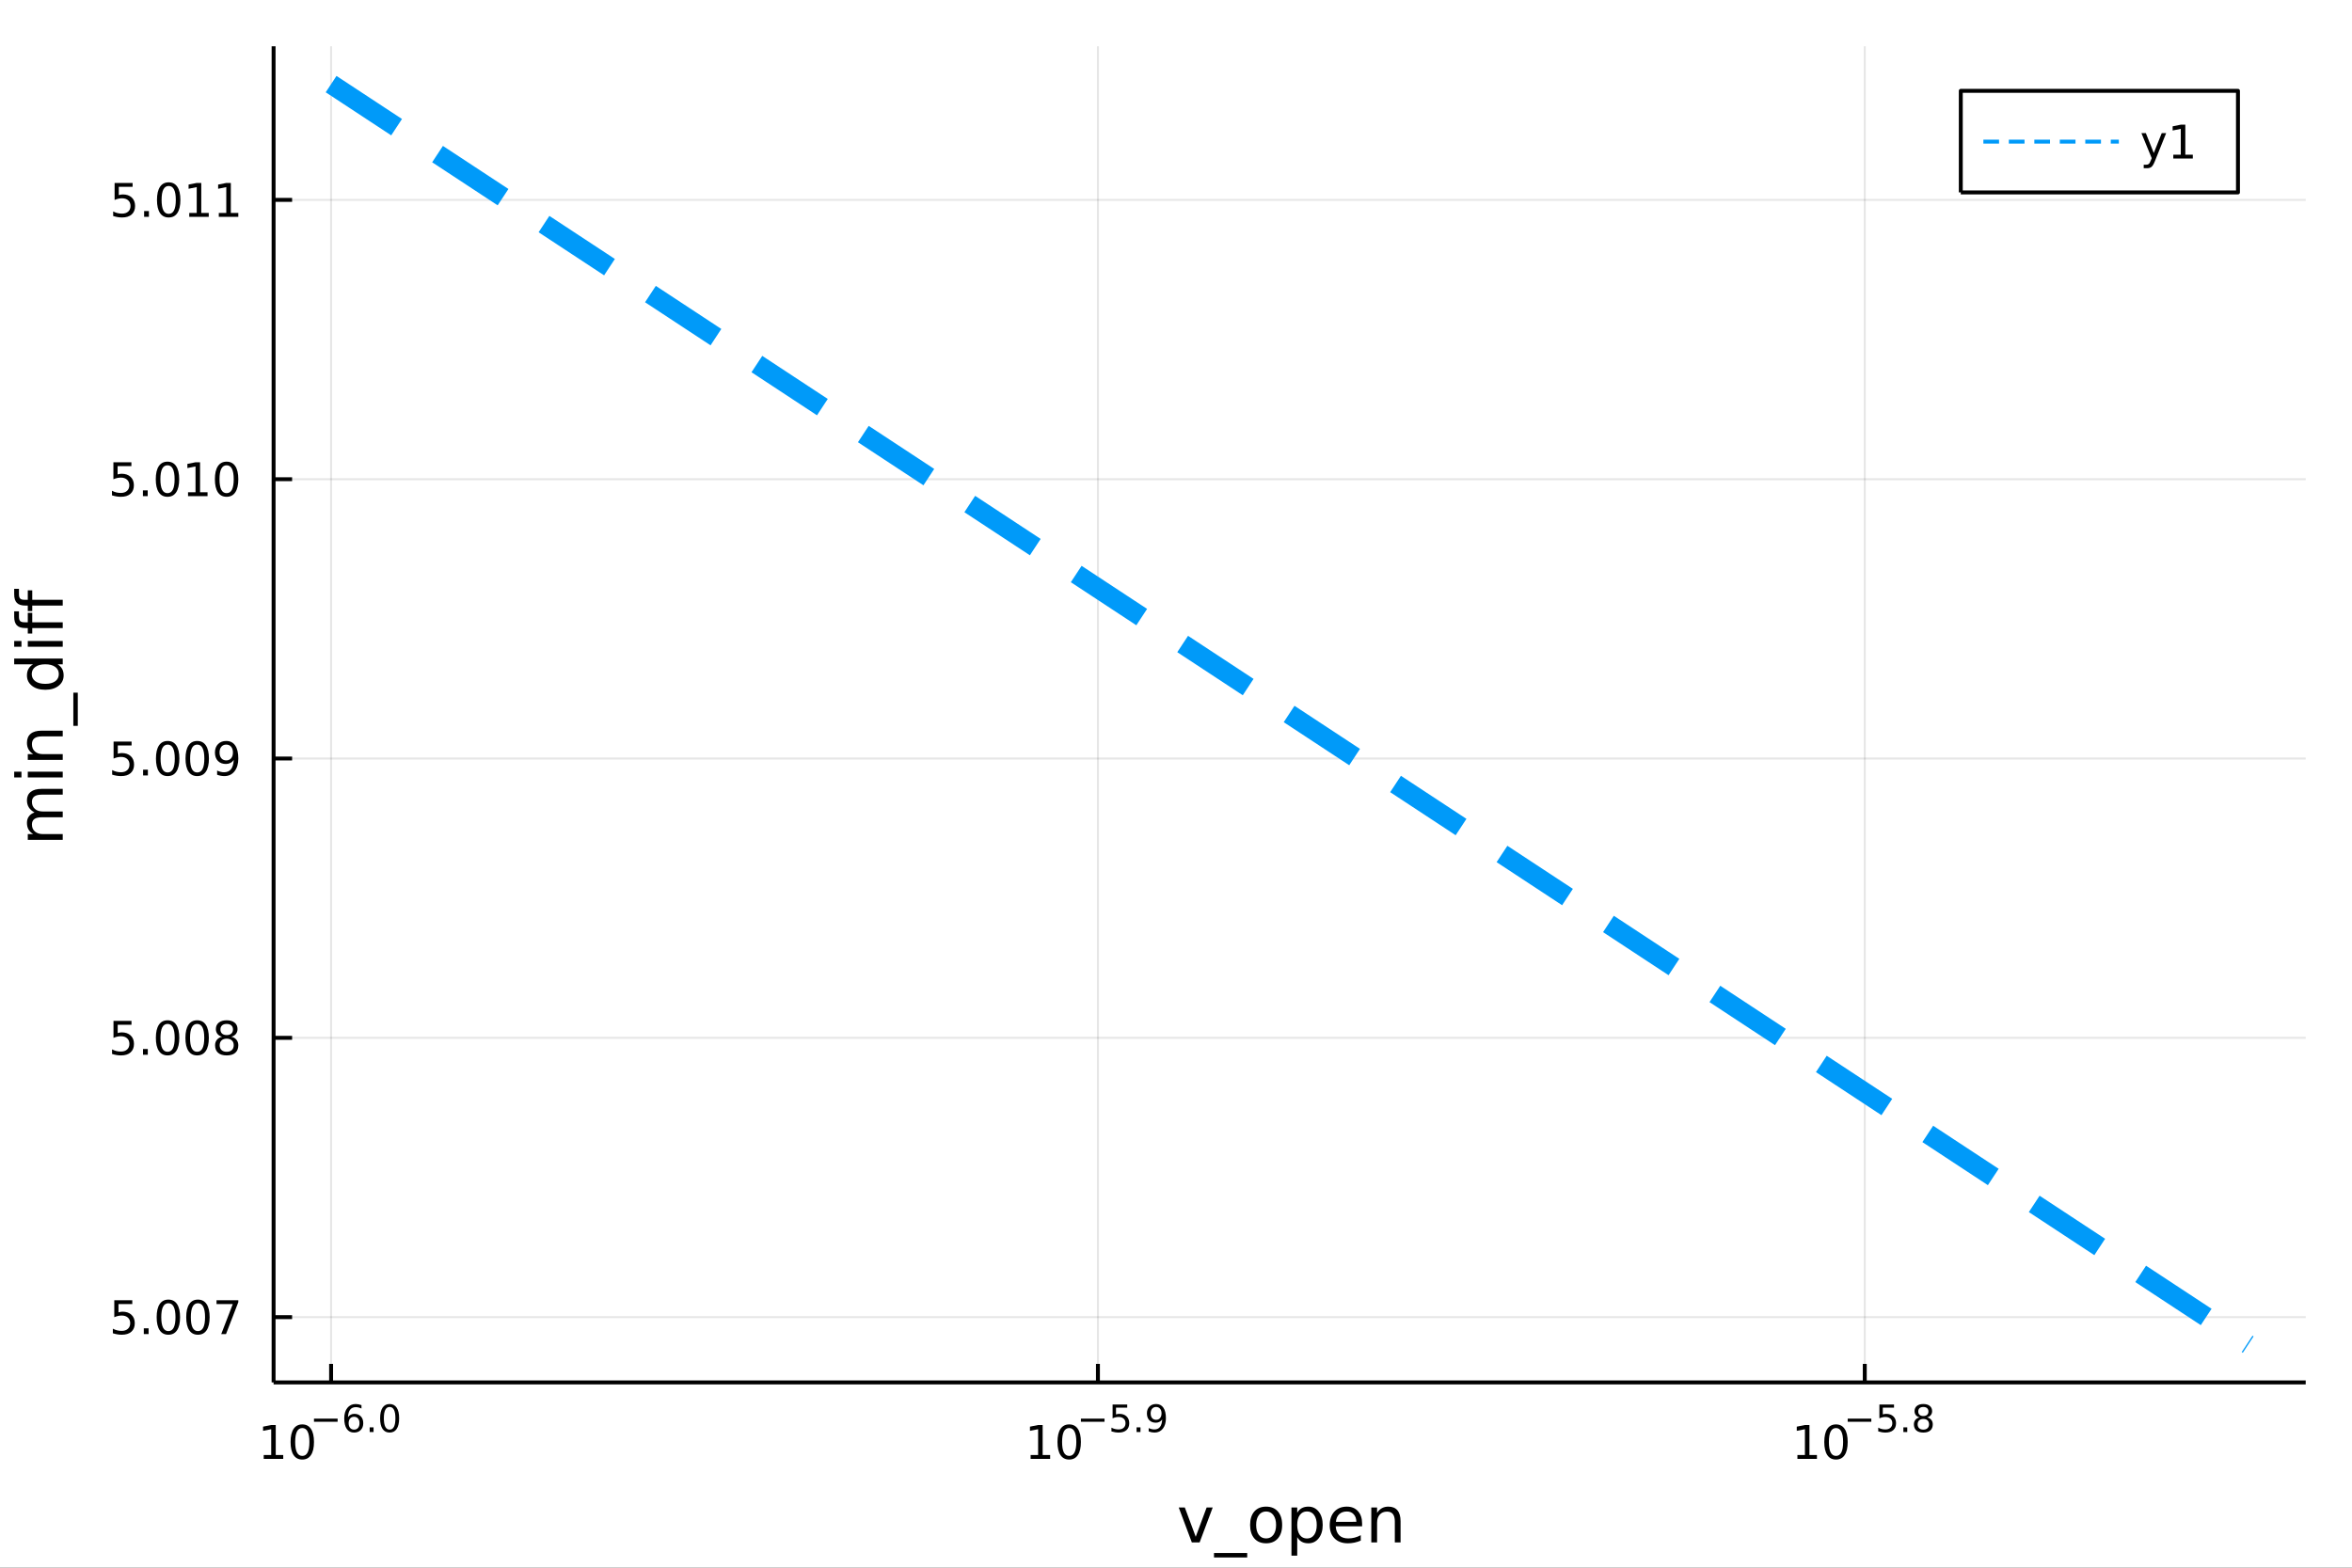 <?xml version="1.0" encoding="utf-8"?>
<svg xmlns="http://www.w3.org/2000/svg" xmlns:xlink="http://www.w3.org/1999/xlink" width="600" height="400" viewBox="0 0 2400 1600">
<rect x="0" y="0" width="2400" height="1600" fill="#333333" stroke="none"/>
<defs>
  <clipPath id="clip550">
    <rect x="0" y="0" width="2400" height="1600"/>
  </clipPath>
</defs>
<path clip-path="url(#clip550)" d="
M0 1600 L2400 1600 L2400 0 L0 0  Z
  " fill="#ffffff" fill-rule="evenodd" fill-opacity="1"/>
<defs>
  <clipPath id="clip551">
    <rect x="480" y="0" width="1681" height="1600"/>
  </clipPath>
</defs>
<path clip-path="url(#clip550)" d="
M279.172 1410.9 L2352.76 1410.9 L2352.76 47.244 L279.172 47.244  Z
  " fill="#ffffff" fill-rule="evenodd" fill-opacity="1"/>
<defs>
  <clipPath id="clip552">
    <rect x="279" y="47" width="2075" height="1365"/>
  </clipPath>
</defs>
<polyline clip-path="url(#clip552)" style="stroke:#000000; stroke-linecap:butt; stroke-linejoin:round; stroke-width:2; stroke-opacity:0.1; fill:none" points="
  337.858,1410.9 337.858,47.244 
  "/>
<polyline clip-path="url(#clip552)" style="stroke:#000000; stroke-linecap:butt; stroke-linejoin:round; stroke-width:2; stroke-opacity:0.1; fill:none" points="
  1120.34,1410.9 1120.34,47.244 
  "/>
<polyline clip-path="url(#clip552)" style="stroke:#000000; stroke-linecap:butt; stroke-linejoin:round; stroke-width:2; stroke-opacity:0.1; fill:none" points="
  1902.83,1410.9 1902.83,47.244 
  "/>
<polyline clip-path="url(#clip550)" style="stroke:#000000; stroke-linecap:butt; stroke-linejoin:round; stroke-width:4; stroke-opacity:1; fill:none" points="
  279.172,1410.9 2352.76,1410.9 
  "/>
<polyline clip-path="url(#clip550)" style="stroke:#000000; stroke-linecap:butt; stroke-linejoin:round; stroke-width:4; stroke-opacity:1; fill:none" points="
  337.858,1410.9 337.858,1392 
  "/>
<polyline clip-path="url(#clip550)" style="stroke:#000000; stroke-linecap:butt; stroke-linejoin:round; stroke-width:4; stroke-opacity:1; fill:none" points="
  1120.34,1410.9 1120.34,1392 
  "/>
<polyline clip-path="url(#clip550)" style="stroke:#000000; stroke-linecap:butt; stroke-linejoin:round; stroke-width:4; stroke-opacity:1; fill:none" points="
  1902.83,1410.9 1902.83,1392 
  "/>
<path clip-path="url(#clip550)" d="M269.1 1485.02 L276.738 1485.02 L276.738 1458.66 L268.428 1460.32 L268.428 1456.06 L276.692 1454.4 L281.368 1454.4 L281.368 1485.02 L289.007 1485.02 L289.007 1488.96 L269.1 1488.96 L269.1 1485.02 Z" fill="#000000" fill-rule="evenodd" fill-opacity="1" /><path clip-path="url(#clip550)" d="M308.451 1457.48 Q304.84 1457.48 303.011 1461.04 Q301.206 1464.58 301.206 1471.71 Q301.206 1478.82 303.011 1482.38 Q304.84 1485.92 308.451 1485.92 Q312.085 1485.92 313.891 1482.38 Q315.72 1478.82 315.72 1471.71 Q315.72 1464.58 313.891 1461.04 Q312.085 1457.48 308.451 1457.48 M308.451 1453.77 Q314.261 1453.77 317.317 1458.38 Q320.396 1462.96 320.396 1471.71 Q320.396 1480.44 317.317 1485.04 Q314.261 1489.63 308.451 1489.63 Q302.641 1489.63 299.562 1485.04 Q296.507 1480.44 296.507 1471.71 Q296.507 1462.96 299.562 1458.38 Q302.641 1453.77 308.451 1453.77 Z" fill="#000000" fill-rule="evenodd" fill-opacity="1" /><path clip-path="url(#clip550)" d="M320.396 1447.87 L344.507 1447.87 L344.507 1451.07 L320.396 1451.07 L320.396 1447.87 Z" fill="#000000" fill-rule="evenodd" fill-opacity="1" /><path clip-path="url(#clip550)" d="M361.302 1445.99 Q358.745 1445.99 357.24 1447.74 Q355.754 1449.49 355.754 1452.54 Q355.754 1455.57 357.24 1457.33 Q358.745 1459.08 361.302 1459.08 Q363.86 1459.08 365.346 1457.33 Q366.851 1455.57 366.851 1452.54 Q366.851 1449.49 365.346 1447.74 Q363.86 1445.99 361.302 1445.99 M368.844 1434.09 L368.844 1437.55 Q367.415 1436.87 365.948 1436.51 Q364.5 1436.16 363.07 1436.16 Q359.309 1436.16 357.315 1438.69 Q355.34 1441.23 355.058 1446.37 Q356.168 1444.73 357.842 1443.87 Q359.516 1442.98 361.528 1442.98 Q365.76 1442.98 368.205 1445.56 Q370.669 1448.12 370.669 1452.54 Q370.669 1456.86 368.111 1459.48 Q365.553 1462.09 361.302 1462.09 Q356.431 1462.09 353.855 1458.37 Q351.278 1454.62 351.278 1447.53 Q351.278 1440.88 354.438 1436.93 Q357.597 1432.96 362.92 1432.96 Q364.349 1432.96 365.798 1433.24 Q367.265 1433.52 368.844 1434.09 Z" fill="#000000" fill-rule="evenodd" fill-opacity="1" /><path clip-path="url(#clip550)" d="M377.214 1456.77 L381.182 1456.77 L381.182 1461.55 L377.214 1461.55 L377.214 1456.77 Z" fill="#000000" fill-rule="evenodd" fill-opacity="1" /><path clip-path="url(#clip550)" d="M397.583 1435.97 Q394.649 1435.97 393.163 1438.86 Q391.696 1441.74 391.696 1447.53 Q391.696 1453.31 393.163 1456.2 Q394.649 1459.08 397.583 1459.08 Q400.535 1459.08 402.002 1456.2 Q403.488 1453.31 403.488 1447.53 Q403.488 1441.74 402.002 1438.86 Q400.535 1435.97 397.583 1435.97 M397.583 1432.96 Q402.303 1432.96 404.786 1436.7 Q407.287 1440.43 407.287 1447.53 Q407.287 1454.62 404.786 1458.37 Q402.303 1462.09 397.583 1462.09 Q392.862 1462.09 390.36 1458.37 Q387.878 1454.62 387.878 1447.53 Q387.878 1440.43 390.36 1436.7 Q392.862 1432.96 397.583 1432.96 Z" fill="#000000" fill-rule="evenodd" fill-opacity="1" /><path clip-path="url(#clip550)" d="M1051.66 1485.02 L1059.3 1485.02 L1059.3 1458.66 L1050.99 1460.32 L1050.99 1456.06 L1059.25 1454.4 L1063.93 1454.4 L1063.93 1485.02 L1071.57 1485.02 L1071.57 1488.96 L1051.66 1488.96 L1051.66 1485.02 Z" fill="#000000" fill-rule="evenodd" fill-opacity="1" /><path clip-path="url(#clip550)" d="M1091.01 1457.48 Q1087.4 1457.48 1085.57 1461.04 Q1083.77 1464.58 1083.77 1471.71 Q1083.77 1478.82 1085.57 1482.38 Q1087.4 1485.92 1091.01 1485.92 Q1094.65 1485.92 1096.45 1482.38 Q1098.28 1478.82 1098.28 1471.71 Q1098.28 1464.58 1096.45 1461.04 Q1094.65 1457.48 1091.01 1457.48 M1091.01 1453.77 Q1096.82 1453.77 1099.88 1458.38 Q1102.96 1462.96 1102.96 1471.71 Q1102.96 1480.44 1099.88 1485.04 Q1096.82 1489.63 1091.01 1489.63 Q1085.2 1489.63 1082.12 1485.04 Q1079.07 1480.44 1079.07 1471.71 Q1079.07 1462.96 1082.12 1458.38 Q1085.2 1453.77 1091.01 1453.77 Z" fill="#000000" fill-rule="evenodd" fill-opacity="1" /><path clip-path="url(#clip550)" d="M1102.96 1447.87 L1127.07 1447.87 L1127.07 1451.07 L1102.96 1451.07 L1102.96 1447.87 Z" fill="#000000" fill-rule="evenodd" fill-opacity="1" /><path clip-path="url(#clip550)" d="M1135.3 1433.47 L1150.22 1433.47 L1150.22 1436.66 L1138.78 1436.66 L1138.78 1443.55 Q1139.61 1443.27 1140.44 1443.13 Q1141.27 1442.98 1142.09 1442.98 Q1146.8 1442.98 1149.54 1445.56 Q1152.29 1448.14 1152.29 1452.54 Q1152.29 1457.07 1149.47 1459.59 Q1146.65 1462.09 1141.51 1462.09 Q1139.74 1462.09 1137.9 1461.79 Q1136.08 1461.49 1134.12 1460.89 L1134.12 1457.07 Q1135.81 1457.99 1137.62 1458.44 Q1139.42 1458.89 1141.44 1458.89 Q1144.69 1458.89 1146.59 1457.18 Q1148.49 1455.47 1148.49 1452.54 Q1148.49 1449.6 1146.59 1447.89 Q1144.69 1446.18 1141.44 1446.18 Q1139.91 1446.18 1138.39 1446.52 Q1136.88 1446.86 1135.3 1447.57 L1135.3 1433.47 Z" fill="#000000" fill-rule="evenodd" fill-opacity="1" /><path clip-path="url(#clip550)" d="M1159.77 1456.77 L1163.74 1456.77 L1163.74 1461.55 L1159.77 1461.55 L1159.77 1456.77 Z" fill="#000000" fill-rule="evenodd" fill-opacity="1" /><path clip-path="url(#clip550)" d="M1172.13 1460.96 L1172.13 1457.5 Q1173.56 1458.18 1175.03 1458.54 Q1176.49 1458.89 1177.9 1458.89 Q1181.67 1458.89 1183.64 1456.37 Q1185.63 1453.84 1185.92 1448.68 Q1184.83 1450.3 1183.15 1451.16 Q1181.48 1452.03 1179.45 1452.03 Q1175.23 1452.03 1172.77 1449.49 Q1170.32 1446.93 1170.32 1442.51 Q1170.32 1438.19 1172.88 1435.57 Q1175.44 1432.96 1179.69 1432.96 Q1184.56 1432.96 1187.12 1436.7 Q1189.7 1440.43 1189.7 1447.53 Q1189.7 1454.17 1186.54 1458.14 Q1183.4 1462.09 1178.07 1462.09 Q1176.64 1462.09 1175.18 1461.81 Q1173.71 1461.53 1172.13 1460.96 M1179.69 1449.06 Q1182.25 1449.06 1183.73 1447.31 Q1185.24 1445.56 1185.24 1442.51 Q1185.24 1439.48 1183.73 1437.74 Q1182.25 1435.97 1179.69 1435.97 Q1177.13 1435.97 1175.63 1437.74 Q1174.14 1439.48 1174.14 1442.51 Q1174.14 1445.56 1175.63 1447.31 Q1177.13 1449.06 1179.69 1449.06 Z" fill="#000000" fill-rule="evenodd" fill-opacity="1" /><path clip-path="url(#clip550)" d="M1834.11 1485.02 L1841.75 1485.02 L1841.75 1458.66 L1833.44 1460.32 L1833.44 1456.06 L1841.7 1454.4 L1846.37 1454.4 L1846.37 1485.02 L1854.01 1485.02 L1854.01 1488.96 L1834.11 1488.96 L1834.11 1485.02 Z" fill="#000000" fill-rule="evenodd" fill-opacity="1" /><path clip-path="url(#clip550)" d="M1873.46 1457.48 Q1869.85 1457.48 1868.02 1461.04 Q1866.21 1464.58 1866.21 1471.71 Q1866.21 1478.82 1868.02 1482.38 Q1869.85 1485.92 1873.46 1485.92 Q1877.09 1485.92 1878.9 1482.38 Q1880.73 1478.82 1880.73 1471.71 Q1880.73 1464.58 1878.9 1461.04 Q1877.09 1457.48 1873.46 1457.48 M1873.46 1453.77 Q1879.27 1453.77 1882.32 1458.38 Q1885.4 1462.96 1885.4 1471.71 Q1885.4 1480.44 1882.32 1485.04 Q1879.27 1489.63 1873.46 1489.63 Q1867.65 1489.63 1864.57 1485.04 Q1861.51 1480.44 1861.51 1471.71 Q1861.51 1462.96 1864.57 1458.38 Q1867.65 1453.77 1873.46 1453.77 Z" fill="#000000" fill-rule="evenodd" fill-opacity="1" /><path clip-path="url(#clip550)" d="M1885.4 1447.87 L1909.51 1447.87 L1909.51 1451.07 L1885.4 1451.07 L1885.4 1447.87 Z" fill="#000000" fill-rule="evenodd" fill-opacity="1" /><path clip-path="url(#clip550)" d="M1917.75 1433.47 L1932.67 1433.47 L1932.67 1436.66 L1921.23 1436.66 L1921.23 1443.55 Q1922.06 1443.27 1922.89 1443.13 Q1923.71 1442.98 1924.54 1442.98 Q1929.24 1442.98 1931.99 1445.56 Q1934.74 1448.14 1934.74 1452.54 Q1934.74 1457.07 1931.91 1459.59 Q1929.09 1462.09 1923.96 1462.09 Q1922.19 1462.09 1920.35 1461.79 Q1918.52 1461.49 1916.57 1460.89 L1916.57 1457.07 Q1918.26 1457.99 1920.07 1458.44 Q1921.87 1458.89 1923.88 1458.89 Q1927.14 1458.89 1929.04 1457.18 Q1930.94 1455.47 1930.94 1452.54 Q1930.94 1449.6 1929.04 1447.89 Q1927.14 1446.18 1923.88 1446.18 Q1922.36 1446.18 1920.84 1446.52 Q1919.33 1446.86 1917.75 1447.57 L1917.75 1433.47 Z" fill="#000000" fill-rule="evenodd" fill-opacity="1" /><path clip-path="url(#clip550)" d="M1942.22 1456.77 L1946.19 1456.77 L1946.19 1461.55 L1942.22 1461.55 L1942.22 1456.77 Z" fill="#000000" fill-rule="evenodd" fill-opacity="1" /><path clip-path="url(#clip550)" d="M1962.59 1448.21 Q1959.88 1448.21 1958.32 1449.66 Q1956.78 1451.11 1956.78 1453.65 Q1956.78 1456.19 1958.32 1457.63 Q1959.88 1459.08 1962.59 1459.08 Q1965.3 1459.08 1966.86 1457.63 Q1968.42 1456.17 1968.42 1453.65 Q1968.42 1451.11 1966.86 1449.66 Q1965.32 1448.21 1962.59 1448.21 M1958.79 1446.59 Q1956.35 1445.99 1954.97 1444.32 Q1953.62 1442.64 1953.62 1440.24 Q1953.62 1436.87 1956.01 1434.91 Q1958.41 1432.96 1962.59 1432.96 Q1966.78 1432.96 1969.17 1434.91 Q1971.56 1436.87 1971.56 1440.24 Q1971.56 1442.64 1970.19 1444.32 Q1968.83 1445.99 1966.41 1446.59 Q1969.15 1447.23 1970.68 1449.1 Q1972.22 1450.96 1972.22 1453.65 Q1972.22 1457.73 1969.72 1459.91 Q1967.24 1462.09 1962.59 1462.09 Q1957.94 1462.09 1955.44 1459.91 Q1952.96 1457.73 1952.96 1453.65 Q1952.96 1450.96 1954.5 1449.1 Q1956.04 1447.23 1958.79 1446.59 M1957.4 1440.59 Q1957.4 1442.78 1958.75 1444 Q1960.13 1445.22 1962.59 1445.22 Q1965.03 1445.22 1966.41 1444 Q1967.8 1442.78 1967.8 1440.59 Q1967.8 1438.41 1966.41 1437.19 Q1965.03 1435.97 1962.59 1435.97 Q1960.13 1435.97 1958.75 1437.19 Q1957.4 1438.41 1957.4 1440.59 Z" fill="#000000" fill-rule="evenodd" fill-opacity="1" /><path clip-path="url(#clip550)" d="M1202.78 1538.54 L1208.99 1538.54 L1220.13 1568.46 L1231.27 1538.54 L1237.47 1538.54 L1224.11 1574.19 L1216.15 1574.19 L1202.78 1538.54 Z" fill="#000000" fill-rule="evenodd" fill-opacity="1" /><path clip-path="url(#clip550)" d="M1272.65 1585.01 L1272.65 1589.56 L1238.78 1589.56 L1238.78 1585.01 L1272.65 1585.01 Z" fill="#000000" fill-rule="evenodd" fill-opacity="1" /><path clip-path="url(#clip550)" d="M1291.96 1542.64 Q1287.25 1542.64 1284.52 1546.34 Q1281.78 1550 1281.78 1556.39 Q1281.78 1562.79 1284.49 1566.48 Q1287.22 1570.14 1291.96 1570.14 Q1296.64 1570.14 1299.38 1566.45 Q1302.12 1562.76 1302.12 1556.39 Q1302.12 1550.06 1299.38 1546.37 Q1296.64 1542.64 1291.96 1542.64 M1291.96 1537.68 Q1299.6 1537.68 1303.96 1542.64 Q1308.32 1547.61 1308.32 1556.39 Q1308.32 1565.15 1303.96 1570.14 Q1299.6 1575.11 1291.96 1575.11 Q1284.29 1575.11 1279.93 1570.14 Q1275.61 1565.15 1275.61 1556.39 Q1275.61 1547.61 1279.93 1542.64 Q1284.29 1537.68 1291.96 1537.68 Z" fill="#000000" fill-rule="evenodd" fill-opacity="1" /><path clip-path="url(#clip550)" d="M1323.7 1568.84 L1323.7 1587.74 L1317.81 1587.74 L1317.81 1538.54 L1323.7 1538.54 L1323.7 1543.95 Q1325.54 1540.77 1328.35 1539.24 Q1331.18 1537.68 1335.09 1537.68 Q1341.59 1537.68 1345.63 1542.83 Q1349.7 1547.99 1349.7 1556.39 Q1349.7 1564.8 1345.63 1569.95 Q1341.59 1575.11 1335.09 1575.11 Q1331.18 1575.11 1328.35 1573.58 Q1325.54 1572.02 1323.7 1568.84 M1343.62 1556.39 Q1343.62 1549.93 1340.95 1546.27 Q1338.31 1542.58 1333.66 1542.58 Q1329.01 1542.58 1326.34 1546.27 Q1323.7 1549.93 1323.7 1556.39 Q1323.7 1562.85 1326.34 1566.55 Q1329.01 1570.21 1333.66 1570.21 Q1338.31 1570.21 1340.95 1566.55 Q1343.62 1562.85 1343.62 1556.39 Z" fill="#000000" fill-rule="evenodd" fill-opacity="1" /><path clip-path="url(#clip550)" d="M1389.9 1554.9 L1389.9 1557.76 L1362.97 1557.76 Q1363.36 1563.81 1366.6 1566.99 Q1369.88 1570.14 1375.71 1570.14 Q1379.08 1570.14 1382.23 1569.32 Q1385.41 1568.49 1388.53 1566.83 L1388.53 1572.37 Q1385.38 1573.71 1382.07 1574.41 Q1378.76 1575.11 1375.36 1575.11 Q1366.83 1575.11 1361.83 1570.14 Q1356.86 1565.18 1356.86 1556.71 Q1356.86 1547.96 1361.57 1542.83 Q1366.32 1537.68 1374.34 1537.68 Q1381.53 1537.68 1385.7 1542.33 Q1389.9 1546.94 1389.9 1554.9 M1384.04 1553.18 Q1383.98 1548.37 1381.34 1545.51 Q1378.73 1542.64 1374.4 1542.64 Q1369.5 1542.64 1366.54 1545.41 Q1363.61 1548.18 1363.17 1553.21 L1384.04 1553.18 Z" fill="#000000" fill-rule="evenodd" fill-opacity="1" /><path clip-path="url(#clip550)" d="M1429.15 1552.67 L1429.15 1574.19 L1423.29 1574.19 L1423.29 1552.86 Q1423.29 1547.8 1421.32 1545.29 Q1419.34 1542.77 1415.4 1542.77 Q1410.65 1542.77 1407.92 1545.79 Q1405.18 1548.82 1405.18 1554.04 L1405.18 1574.19 L1399.29 1574.19 L1399.29 1538.54 L1405.18 1538.54 L1405.18 1544.08 Q1407.28 1540.86 1410.11 1539.27 Q1412.98 1537.68 1416.7 1537.68 Q1422.84 1537.68 1425.99 1541.5 Q1429.15 1545.29 1429.15 1552.67 Z" fill="#000000" fill-rule="evenodd" fill-opacity="1" /><polyline clip-path="url(#clip552)" style="stroke:#000000; stroke-linecap:butt; stroke-linejoin:round; stroke-width:2; stroke-opacity:0.1; fill:none" points="
  279.172,1344.29 2352.76,1344.29 
  "/>
<polyline clip-path="url(#clip552)" style="stroke:#000000; stroke-linecap:butt; stroke-linejoin:round; stroke-width:2; stroke-opacity:0.1; fill:none" points="
  279.172,1059.22 2352.76,1059.22 
  "/>
<polyline clip-path="url(#clip552)" style="stroke:#000000; stroke-linecap:butt; stroke-linejoin:round; stroke-width:2; stroke-opacity:0.1; fill:none" points="
  279.172,774.15 2352.76,774.15 
  "/>
<polyline clip-path="url(#clip552)" style="stroke:#000000; stroke-linecap:butt; stroke-linejoin:round; stroke-width:2; stroke-opacity:0.1; fill:none" points="
  279.172,489.079 2352.76,489.079 
  "/>
<polyline clip-path="url(#clip552)" style="stroke:#000000; stroke-linecap:butt; stroke-linejoin:round; stroke-width:2; stroke-opacity:0.1; fill:none" points="
  279.172,204.008 2352.76,204.008 
  "/>
<polyline clip-path="url(#clip550)" style="stroke:#000000; stroke-linecap:butt; stroke-linejoin:round; stroke-width:4; stroke-opacity:1; fill:none" points="
  279.172,1410.9 279.172,47.244 
  "/>
<polyline clip-path="url(#clip550)" style="stroke:#000000; stroke-linecap:butt; stroke-linejoin:round; stroke-width:4; stroke-opacity:1; fill:none" points="
  279.172,1344.29 298.069,1344.29 
  "/>
<polyline clip-path="url(#clip550)" style="stroke:#000000; stroke-linecap:butt; stroke-linejoin:round; stroke-width:4; stroke-opacity:1; fill:none" points="
  279.172,1059.22 298.069,1059.22 
  "/>
<polyline clip-path="url(#clip550)" style="stroke:#000000; stroke-linecap:butt; stroke-linejoin:round; stroke-width:4; stroke-opacity:1; fill:none" points="
  279.172,774.15 298.069,774.15 
  "/>
<polyline clip-path="url(#clip550)" style="stroke:#000000; stroke-linecap:butt; stroke-linejoin:round; stroke-width:4; stroke-opacity:1; fill:none" points="
  279.172,489.079 298.069,489.079 
  "/>
<polyline clip-path="url(#clip550)" style="stroke:#000000; stroke-linecap:butt; stroke-linejoin:round; stroke-width:4; stroke-opacity:1; fill:none" points="
  279.172,204.008 298.069,204.008 
  "/>
<path clip-path="url(#clip550)" d="M116.621 1327.01 L134.978 1327.01 L134.978 1330.95 L120.904 1330.95 L120.904 1339.42 Q121.922 1339.07 122.941 1338.91 Q123.959 1338.72 124.978 1338.72 Q130.765 1338.72 134.144 1341.9 Q137.524 1345.07 137.524 1350.48 Q137.524 1356.06 134.052 1359.16 Q130.58 1362.24 124.26 1362.24 Q122.084 1362.24 119.816 1361.87 Q117.57 1361.5 115.163 1360.76 L115.163 1356.06 Q117.246 1357.2 119.468 1357.75 Q121.691 1358.31 124.168 1358.31 Q128.172 1358.31 130.51 1356.2 Q132.848 1354.1 132.848 1350.48 Q132.848 1346.87 130.51 1344.77 Q128.172 1342.66 124.168 1342.66 Q122.293 1342.66 120.418 1343.08 Q118.566 1343.49 116.621 1344.37 L116.621 1327.01 Z" fill="#000000" fill-rule="evenodd" fill-opacity="1" /><path clip-path="url(#clip550)" d="M146.737 1355.69 L151.621 1355.69 L151.621 1361.57 L146.737 1361.57 L146.737 1355.69 Z" fill="#000000" fill-rule="evenodd" fill-opacity="1" /><path clip-path="url(#clip550)" d="M171.806 1330.09 Q168.195 1330.09 166.366 1333.66 Q164.561 1337.2 164.561 1344.33 Q164.561 1351.43 166.366 1355 Q168.195 1358.54 171.806 1358.54 Q175.44 1358.54 177.246 1355 Q179.075 1351.43 179.075 1344.33 Q179.075 1337.2 177.246 1333.66 Q175.44 1330.09 171.806 1330.09 M171.806 1326.39 Q177.616 1326.39 180.672 1330.99 Q183.751 1335.58 183.751 1344.33 Q183.751 1353.05 180.672 1357.66 Q177.616 1362.24 171.806 1362.24 Q165.996 1362.24 162.917 1357.66 Q159.862 1353.05 159.862 1344.33 Q159.862 1335.58 162.917 1330.99 Q165.996 1326.39 171.806 1326.39 Z" fill="#000000" fill-rule="evenodd" fill-opacity="1" /><path clip-path="url(#clip550)" d="M201.968 1330.09 Q198.357 1330.09 196.528 1333.66 Q194.723 1337.2 194.723 1344.33 Q194.723 1351.43 196.528 1355 Q198.357 1358.54 201.968 1358.54 Q205.602 1358.54 207.408 1355 Q209.237 1351.43 209.237 1344.33 Q209.237 1337.2 207.408 1333.66 Q205.602 1330.09 201.968 1330.09 M201.968 1326.39 Q207.778 1326.39 210.834 1330.99 Q213.912 1335.58 213.912 1344.33 Q213.912 1353.05 210.834 1357.66 Q207.778 1362.24 201.968 1362.24 Q196.158 1362.24 193.079 1357.66 Q190.024 1353.05 190.024 1344.33 Q190.024 1335.58 193.079 1330.99 Q196.158 1326.39 201.968 1326.39 Z" fill="#000000" fill-rule="evenodd" fill-opacity="1" /><path clip-path="url(#clip550)" d="M220.949 1327.01 L243.172 1327.01 L243.172 1329 L230.625 1361.57 L225.741 1361.57 L237.547 1330.95 L220.949 1330.95 L220.949 1327.01 Z" fill="#000000" fill-rule="evenodd" fill-opacity="1" /><path clip-path="url(#clip550)" d="M115.811 1041.94 L134.167 1041.94 L134.167 1045.88 L120.093 1045.88 L120.093 1054.35 Q121.112 1054 122.13 1053.84 Q123.149 1053.65 124.168 1053.65 Q129.955 1053.65 133.334 1056.83 Q136.714 1060 136.714 1065.41 Q136.714 1070.99 133.242 1074.09 Q129.769 1077.17 123.45 1077.17 Q121.274 1077.17 119.006 1076.8 Q116.76 1076.43 114.353 1075.69 L114.353 1070.99 Q116.436 1072.13 118.658 1072.68 Q120.88 1073.24 123.357 1073.24 Q127.362 1073.24 129.7 1071.13 Q132.038 1069.02 132.038 1065.41 Q132.038 1061.8 129.7 1059.7 Q127.362 1057.59 123.357 1057.59 Q121.482 1057.59 119.607 1058.01 Q117.756 1058.42 115.811 1059.3 L115.811 1041.94 Z" fill="#000000" fill-rule="evenodd" fill-opacity="1" /><path clip-path="url(#clip550)" d="M145.927 1070.62 L150.811 1070.62 L150.811 1076.5 L145.927 1076.5 L145.927 1070.62 Z" fill="#000000" fill-rule="evenodd" fill-opacity="1" /><path clip-path="url(#clip550)" d="M170.996 1045.02 Q167.385 1045.02 165.556 1048.58 Q163.751 1052.13 163.751 1059.26 Q163.751 1066.36 165.556 1069.93 Q167.385 1073.47 170.996 1073.47 Q174.63 1073.47 176.436 1069.93 Q178.264 1066.36 178.264 1059.26 Q178.264 1052.13 176.436 1048.58 Q174.63 1045.02 170.996 1045.02 M170.996 1041.32 Q176.806 1041.32 179.862 1045.92 Q182.94 1050.51 182.94 1059.26 Q182.94 1067.98 179.862 1072.59 Q176.806 1077.17 170.996 1077.17 Q165.186 1077.17 162.107 1072.59 Q159.052 1067.98 159.052 1059.26 Q159.052 1050.51 162.107 1045.92 Q165.186 1041.32 170.996 1041.32 Z" fill="#000000" fill-rule="evenodd" fill-opacity="1" /><path clip-path="url(#clip550)" d="M201.158 1045.02 Q197.547 1045.02 195.718 1048.58 Q193.913 1052.13 193.913 1059.26 Q193.913 1066.36 195.718 1069.93 Q197.547 1073.47 201.158 1073.47 Q204.792 1073.47 206.598 1069.93 Q208.426 1066.36 208.426 1059.26 Q208.426 1052.13 206.598 1048.58 Q204.792 1045.02 201.158 1045.02 M201.158 1041.32 Q206.968 1041.32 210.024 1045.92 Q213.102 1050.51 213.102 1059.26 Q213.102 1067.98 210.024 1072.59 Q206.968 1077.17 201.158 1077.17 Q195.348 1077.17 192.269 1072.59 Q189.213 1067.98 189.213 1059.26 Q189.213 1050.51 192.269 1045.92 Q195.348 1041.32 201.158 1041.32 Z" fill="#000000" fill-rule="evenodd" fill-opacity="1" /><path clip-path="url(#clip550)" d="M231.32 1060.09 Q227.986 1060.09 226.065 1061.87 Q224.167 1063.65 224.167 1066.78 Q224.167 1069.9 226.065 1071.69 Q227.986 1073.47 231.32 1073.47 Q234.653 1073.47 236.574 1071.69 Q238.496 1069.88 238.496 1066.78 Q238.496 1063.65 236.574 1061.87 Q234.676 1060.09 231.32 1060.09 M226.644 1058.1 Q223.635 1057.36 221.945 1055.3 Q220.278 1053.24 220.278 1050.27 Q220.278 1046.13 223.218 1043.72 Q226.181 1041.32 231.32 1041.32 Q236.482 1041.32 239.422 1043.72 Q242.361 1046.13 242.361 1050.27 Q242.361 1053.24 240.672 1055.3 Q239.005 1057.36 236.019 1058.1 Q239.398 1058.89 241.273 1061.18 Q243.172 1063.47 243.172 1066.78 Q243.172 1071.8 240.093 1074.49 Q237.037 1077.17 231.32 1077.17 Q225.602 1077.17 222.523 1074.49 Q219.468 1071.8 219.468 1066.78 Q219.468 1063.47 221.366 1061.18 Q223.264 1058.89 226.644 1058.1 M224.931 1050.71 Q224.931 1053.4 226.598 1054.9 Q228.287 1056.41 231.32 1056.41 Q234.329 1056.41 236.019 1054.9 Q237.732 1053.4 237.732 1050.71 Q237.732 1048.03 236.019 1046.52 Q234.329 1045.02 231.32 1045.02 Q228.287 1045.02 226.598 1046.52 Q224.931 1048.03 224.931 1050.71 Z" fill="#000000" fill-rule="evenodd" fill-opacity="1" /><path clip-path="url(#clip550)" d="M115.904 756.87 L134.26 756.87 L134.26 760.805 L120.186 760.805 L120.186 769.277 Q121.205 768.93 122.223 768.768 Q123.242 768.583 124.26 768.583 Q130.047 768.583 133.427 771.754 Q136.806 774.925 136.806 780.342 Q136.806 785.921 133.334 789.023 Q129.862 792.101 123.543 792.101 Q121.367 792.101 119.098 791.731 Q116.853 791.36 114.445 790.62 L114.445 785.921 Q116.529 787.055 118.751 787.61 Q120.973 788.166 123.45 788.166 Q127.455 788.166 129.792 786.06 Q132.13 783.953 132.13 780.342 Q132.13 776.731 129.792 774.624 Q127.455 772.518 123.45 772.518 Q121.575 772.518 119.7 772.935 Q117.848 773.351 115.904 774.231 L115.904 756.87 Z" fill="#000000" fill-rule="evenodd" fill-opacity="1" /><path clip-path="url(#clip550)" d="M146.019 785.55 L150.903 785.55 L150.903 791.43 L146.019 791.43 L146.019 785.55 Z" fill="#000000" fill-rule="evenodd" fill-opacity="1" /><path clip-path="url(#clip550)" d="M171.089 759.949 Q167.477 759.949 165.649 763.513 Q163.843 767.055 163.843 774.185 Q163.843 781.291 165.649 784.856 Q167.477 788.398 171.089 788.398 Q174.723 788.398 176.528 784.856 Q178.357 781.291 178.357 774.185 Q178.357 767.055 176.528 763.513 Q174.723 759.949 171.089 759.949 M171.089 756.245 Q176.899 756.245 179.954 760.851 Q183.033 765.435 183.033 774.185 Q183.033 782.911 179.954 787.518 Q176.899 792.101 171.089 792.101 Q165.278 792.101 162.2 787.518 Q159.144 782.911 159.144 774.185 Q159.144 765.435 162.2 760.851 Q165.278 756.245 171.089 756.245 Z" fill="#000000" fill-rule="evenodd" fill-opacity="1" /><path clip-path="url(#clip550)" d="M201.25 759.949 Q197.639 759.949 195.811 763.513 Q194.005 767.055 194.005 774.185 Q194.005 781.291 195.811 784.856 Q197.639 788.398 201.25 788.398 Q204.885 788.398 206.69 784.856 Q208.519 781.291 208.519 774.185 Q208.519 767.055 206.69 763.513 Q204.885 759.949 201.25 759.949 M201.25 756.245 Q207.061 756.245 210.116 760.851 Q213.195 765.435 213.195 774.185 Q213.195 782.911 210.116 787.518 Q207.061 792.101 201.25 792.101 Q195.44 792.101 192.362 787.518 Q189.306 782.911 189.306 774.185 Q189.306 765.435 192.362 760.851 Q195.44 756.245 201.25 756.245 Z" fill="#000000" fill-rule="evenodd" fill-opacity="1" /><path clip-path="url(#clip550)" d="M221.551 790.712 L221.551 786.453 Q223.31 787.286 225.116 787.726 Q226.922 788.166 228.658 788.166 Q233.287 788.166 235.718 785.064 Q238.172 781.939 238.519 775.597 Q237.176 777.587 235.116 778.652 Q233.056 779.717 230.556 779.717 Q225.371 779.717 222.338 776.592 Q219.329 773.444 219.329 768.004 Q219.329 762.68 222.477 759.462 Q225.625 756.245 230.857 756.245 Q236.852 756.245 240 760.851 Q243.172 765.435 243.172 774.185 Q243.172 782.356 239.283 787.24 Q235.417 792.101 228.866 792.101 Q227.107 792.101 225.301 791.754 Q223.496 791.407 221.551 790.712 M230.857 776.06 Q234.005 776.06 235.834 773.907 Q237.685 771.754 237.685 768.004 Q237.685 764.277 235.834 762.125 Q234.005 759.949 230.857 759.949 Q227.709 759.949 225.857 762.125 Q224.028 764.277 224.028 768.004 Q224.028 771.754 225.857 773.907 Q227.709 776.06 230.857 776.06 Z" fill="#000000" fill-rule="evenodd" fill-opacity="1" /><path clip-path="url(#clip550)" d="M115.718 471.799 L134.075 471.799 L134.075 475.734 L120.001 475.734 L120.001 484.206 Q121.019 483.859 122.038 483.697 Q123.056 483.512 124.075 483.512 Q129.862 483.512 133.242 486.683 Q136.621 489.854 136.621 495.271 Q136.621 500.85 133.149 503.952 Q129.677 507.03 123.357 507.03 Q121.181 507.03 118.913 506.66 Q116.668 506.289 114.26 505.549 L114.26 500.85 Q116.343 501.984 118.566 502.539 Q120.788 503.095 123.265 503.095 Q127.269 503.095 129.607 500.989 Q131.945 498.882 131.945 495.271 Q131.945 491.66 129.607 489.553 Q127.269 487.447 123.265 487.447 Q121.39 487.447 119.515 487.864 Q117.663 488.28 115.718 489.16 L115.718 471.799 Z" fill="#000000" fill-rule="evenodd" fill-opacity="1" /><path clip-path="url(#clip550)" d="M145.834 500.479 L150.718 500.479 L150.718 506.359 L145.834 506.359 L145.834 500.479 Z" fill="#000000" fill-rule="evenodd" fill-opacity="1" /><path clip-path="url(#clip550)" d="M170.903 474.878 Q167.292 474.878 165.464 478.442 Q163.658 481.984 163.658 489.114 Q163.658 496.22 165.464 499.785 Q167.292 503.327 170.903 503.327 Q174.538 503.327 176.343 499.785 Q178.172 496.22 178.172 489.114 Q178.172 481.984 176.343 478.442 Q174.538 474.878 170.903 474.878 M170.903 471.174 Q176.714 471.174 179.769 475.78 Q182.848 480.364 182.848 489.114 Q182.848 497.84 179.769 502.447 Q176.714 507.03 170.903 507.03 Q165.093 507.03 162.015 502.447 Q158.959 497.84 158.959 489.114 Q158.959 480.364 162.015 475.78 Q165.093 471.174 170.903 471.174 Z" fill="#000000" fill-rule="evenodd" fill-opacity="1" /><path clip-path="url(#clip550)" d="M191.875 502.424 L199.514 502.424 L199.514 476.058 L191.204 477.725 L191.204 473.466 L199.468 471.799 L204.144 471.799 L204.144 502.424 L211.783 502.424 L211.783 506.359 L191.875 506.359 L191.875 502.424 Z" fill="#000000" fill-rule="evenodd" fill-opacity="1" /><path clip-path="url(#clip550)" d="M231.227 474.878 Q227.616 474.878 225.787 478.442 Q223.982 481.984 223.982 489.114 Q223.982 496.22 225.787 499.785 Q227.616 503.327 231.227 503.327 Q234.861 503.327 236.667 499.785 Q238.496 496.22 238.496 489.114 Q238.496 481.984 236.667 478.442 Q234.861 474.878 231.227 474.878 M231.227 471.174 Q237.037 471.174 240.093 475.78 Q243.172 480.364 243.172 489.114 Q243.172 497.84 240.093 502.447 Q237.037 507.03 231.227 507.03 Q225.417 507.03 222.338 502.447 Q219.283 497.84 219.283 489.114 Q219.283 480.364 222.338 475.78 Q225.417 471.174 231.227 471.174 Z" fill="#000000" fill-rule="evenodd" fill-opacity="1" /><path clip-path="url(#clip550)" d="M116.945 186.728 L135.302 186.728 L135.302 190.663 L121.228 190.663 L121.228 199.135 Q122.246 198.788 123.265 198.626 Q124.283 198.441 125.302 198.441 Q131.089 198.441 134.468 201.612 Q137.848 204.783 137.848 210.2 Q137.848 215.779 134.376 218.881 Q130.904 221.959 124.584 221.959 Q122.408 221.959 120.14 221.589 Q117.894 221.218 115.487 220.478 L115.487 215.779 Q117.57 216.913 119.793 217.468 Q122.015 218.024 124.492 218.024 Q128.496 218.024 130.834 215.918 Q133.172 213.811 133.172 210.2 Q133.172 206.589 130.834 204.482 Q128.496 202.376 124.492 202.376 Q122.617 202.376 120.742 202.793 Q118.89 203.209 116.945 204.089 L116.945 186.728 Z" fill="#000000" fill-rule="evenodd" fill-opacity="1" /><path clip-path="url(#clip550)" d="M147.061 215.408 L151.945 215.408 L151.945 221.288 L147.061 221.288 L147.061 215.408 Z" fill="#000000" fill-rule="evenodd" fill-opacity="1" /><path clip-path="url(#clip550)" d="M172.13 189.807 Q168.519 189.807 166.69 193.371 Q164.885 196.913 164.885 204.043 Q164.885 211.149 166.69 214.714 Q168.519 218.256 172.13 218.256 Q175.764 218.256 177.57 214.714 Q179.399 211.149 179.399 204.043 Q179.399 196.913 177.57 193.371 Q175.764 189.807 172.13 189.807 M172.13 186.103 Q177.94 186.103 180.996 190.709 Q184.075 195.293 184.075 204.043 Q184.075 212.769 180.996 217.376 Q177.94 221.959 172.13 221.959 Q166.32 221.959 163.241 217.376 Q160.186 212.769 160.186 204.043 Q160.186 195.293 163.241 190.709 Q166.32 186.103 172.13 186.103 Z" fill="#000000" fill-rule="evenodd" fill-opacity="1" /><path clip-path="url(#clip550)" d="M193.102 217.353 L200.741 217.353 L200.741 190.987 L192.431 192.654 L192.431 188.395 L200.695 186.728 L205.371 186.728 L205.371 217.353 L213.01 217.353 L213.01 221.288 L193.102 221.288 L193.102 217.353 Z" fill="#000000" fill-rule="evenodd" fill-opacity="1" /><path clip-path="url(#clip550)" d="M223.264 217.353 L230.903 217.353 L230.903 190.987 L222.593 192.654 L222.593 188.395 L230.857 186.728 L235.533 186.728 L235.533 217.353 L243.172 217.353 L243.172 221.288 L223.264 221.288 L223.264 217.353 Z" fill="#000000" fill-rule="evenodd" fill-opacity="1" /><path clip-path="url(#clip550)" d="M35.199 829.203 Q31.253 827.007 29.375 823.951 Q27.497 820.896 27.497 816.758 Q27.497 811.188 31.412 808.164 Q35.295 805.141 42.488 805.141 L64.004 805.141 L64.004 811.029 L42.679 811.029 Q37.555 811.029 35.072 812.843 Q32.589 814.657 32.589 818.381 Q32.589 822.933 35.613 825.574 Q38.637 828.216 43.857 828.216 L64.004 828.216 L64.004 834.105 L42.679 834.105 Q37.523 834.105 35.072 835.919 Q32.589 837.733 32.589 841.521 Q32.589 846.008 35.645 848.65 Q38.669 851.292 43.857 851.292 L64.004 851.292 L64.004 857.18 L28.356 857.18 L28.356 851.292 L33.894 851.292 Q30.616 849.287 29.056 846.486 Q27.497 843.685 27.497 839.834 Q27.497 835.951 29.47 833.245 Q31.444 830.508 35.199 829.203 Z" fill="#000000" fill-rule="evenodd" fill-opacity="1" /><path clip-path="url(#clip550)" d="M28.356 793.459 L28.356 787.603 L64.004 787.603 L64.004 793.459 L28.356 793.459 M14.479 793.459 L14.479 787.603 L21.895 787.603 L21.895 793.459 L14.479 793.459 Z" fill="#000000" fill-rule="evenodd" fill-opacity="1" /><path clip-path="url(#clip550)" d="M42.488 745.717 L64.004 745.717 L64.004 751.573 L42.679 751.573 Q37.618 751.573 35.104 753.547 Q32.589 755.52 32.589 759.467 Q32.589 764.209 35.613 766.946 Q38.637 769.684 43.857 769.684 L64.004 769.684 L64.004 775.572 L28.356 775.572 L28.356 769.684 L33.894 769.684 Q30.68 767.583 29.088 764.75 Q27.497 761.886 27.497 758.162 Q27.497 752.019 31.316 748.868 Q35.104 745.717 42.488 745.717 Z" fill="#000000" fill-rule="evenodd" fill-opacity="1" /><path clip-path="url(#clip550)" d="M74.826 706.95 L79.377 706.95 L79.377 740.815 L74.826 740.815 L74.826 706.95 Z" fill="#000000" fill-rule="evenodd" fill-opacity="1" /><path clip-path="url(#clip550)" d="M33.767 677.986 L14.479 677.986 L14.479 672.129 L64.004 672.129 L64.004 677.986 L58.657 677.986 Q61.84 679.832 63.399 682.664 Q64.927 685.465 64.927 689.412 Q64.927 695.873 59.771 699.947 Q54.615 703.989 46.212 703.989 Q37.809 703.989 32.653 699.947 Q27.497 695.873 27.497 689.412 Q27.497 685.465 29.056 682.664 Q30.584 679.832 33.767 677.986 M46.212 697.942 Q52.673 697.942 56.365 695.3 Q60.026 692.627 60.026 687.98 Q60.026 683.333 56.365 680.659 Q52.673 677.986 46.212 677.986 Q39.751 677.986 36.09 680.659 Q32.398 683.333 32.398 687.98 Q32.398 692.627 36.09 695.3 Q39.751 697.942 46.212 697.942 Z" fill="#000000" fill-rule="evenodd" fill-opacity="1" /><path clip-path="url(#clip550)" d="M28.356 660.066 L28.356 654.21 L64.004 654.21 L64.004 660.066 L28.356 660.066 M14.479 660.066 L14.479 654.21 L21.895 654.21 L21.895 660.066 L14.479 660.066 Z" fill="#000000" fill-rule="evenodd" fill-opacity="1" /><path clip-path="url(#clip550)" d="M14.479 623.909 L19.349 623.909 L19.349 629.511 Q19.349 632.662 20.622 633.903 Q21.895 635.113 25.205 635.113 L28.356 635.113 L28.356 625.468 L32.908 625.468 L32.908 635.113 L64.004 635.113 L64.004 641.001 L32.908 641.001 L32.908 646.603 L28.356 646.603 L28.356 641.001 L25.874 641.001 Q19.922 641.001 17.216 638.232 Q14.479 635.463 14.479 629.447 L14.479 623.909 Z" fill="#000000" fill-rule="evenodd" fill-opacity="1" /><path clip-path="url(#clip550)" d="M14.479 600.961 L19.349 600.961 L19.349 606.562 Q19.349 609.713 20.622 610.955 Q21.895 612.164 25.205 612.164 L28.356 612.164 L28.356 602.52 L32.908 602.52 L32.908 612.164 L64.004 612.164 L64.004 618.052 L32.908 618.052 L32.908 623.654 L28.356 623.654 L28.356 618.052 L25.874 618.052 Q19.922 618.052 17.216 615.283 Q14.479 612.514 14.479 606.499 L14.479 600.961 Z" fill="#000000" fill-rule="evenodd" fill-opacity="1" /><polyline clip-path="url(#clip552)" style="stroke:#009af9; stroke-linecap:butt; stroke-linejoin:round; stroke-width:20; stroke-opacity:1; fill:none" stroke-dasharray="80, 50" points="
  337.858,85.838 2294.07,1372.3 
  "/>
<path clip-path="url(#clip550)" d="
M2000.81 196.379 L2283.64 196.379 L2283.64 92.699 L2000.81 92.699  Z
  " fill="#ffffff" fill-rule="evenodd" fill-opacity="1"/>
<polyline clip-path="url(#clip550)" style="stroke:#000000; stroke-linecap:butt; stroke-linejoin:round; stroke-width:4; stroke-opacity:1; fill:none" points="
  2000.81,196.379 2283.64,196.379 2283.64,92.699 2000.81,92.699 2000.81,196.379 
  "/>
<polyline clip-path="url(#clip550)" style="stroke:#009af9; stroke-linecap:butt; stroke-linejoin:round; stroke-width:4; stroke-opacity:1; fill:none" stroke-dasharray="16, 10" points="
  2023.85,144.539 2162.09,144.539 
  "/>
<path clip-path="url(#clip550)" d="M2198.97 164.227 Q2197.16 168.856 2195.45 170.268 Q2193.74 171.68 2190.87 171.68 L2187.46 171.68 L2187.46 168.115 L2189.96 168.115 Q2191.72 168.115 2192.7 167.282 Q2193.67 166.449 2194.85 163.347 L2195.61 161.403 L2185.13 135.893 L2189.64 135.893 L2197.74 156.171 L2205.84 135.893 L2210.36 135.893 L2198.97 164.227 Z" fill="#000000" fill-rule="evenodd" fill-opacity="1" /><path clip-path="url(#clip550)" d="M2217.65 157.884 L2225.29 157.884 L2225.29 131.518 L2216.98 133.185 L2216.98 128.926 L2225.24 127.259 L2229.92 127.259 L2229.92 157.884 L2237.56 157.884 L2237.56 161.819 L2217.65 161.819 L2217.65 157.884 Z" fill="#000000" fill-rule="evenodd" fill-opacity="1" /></svg>
